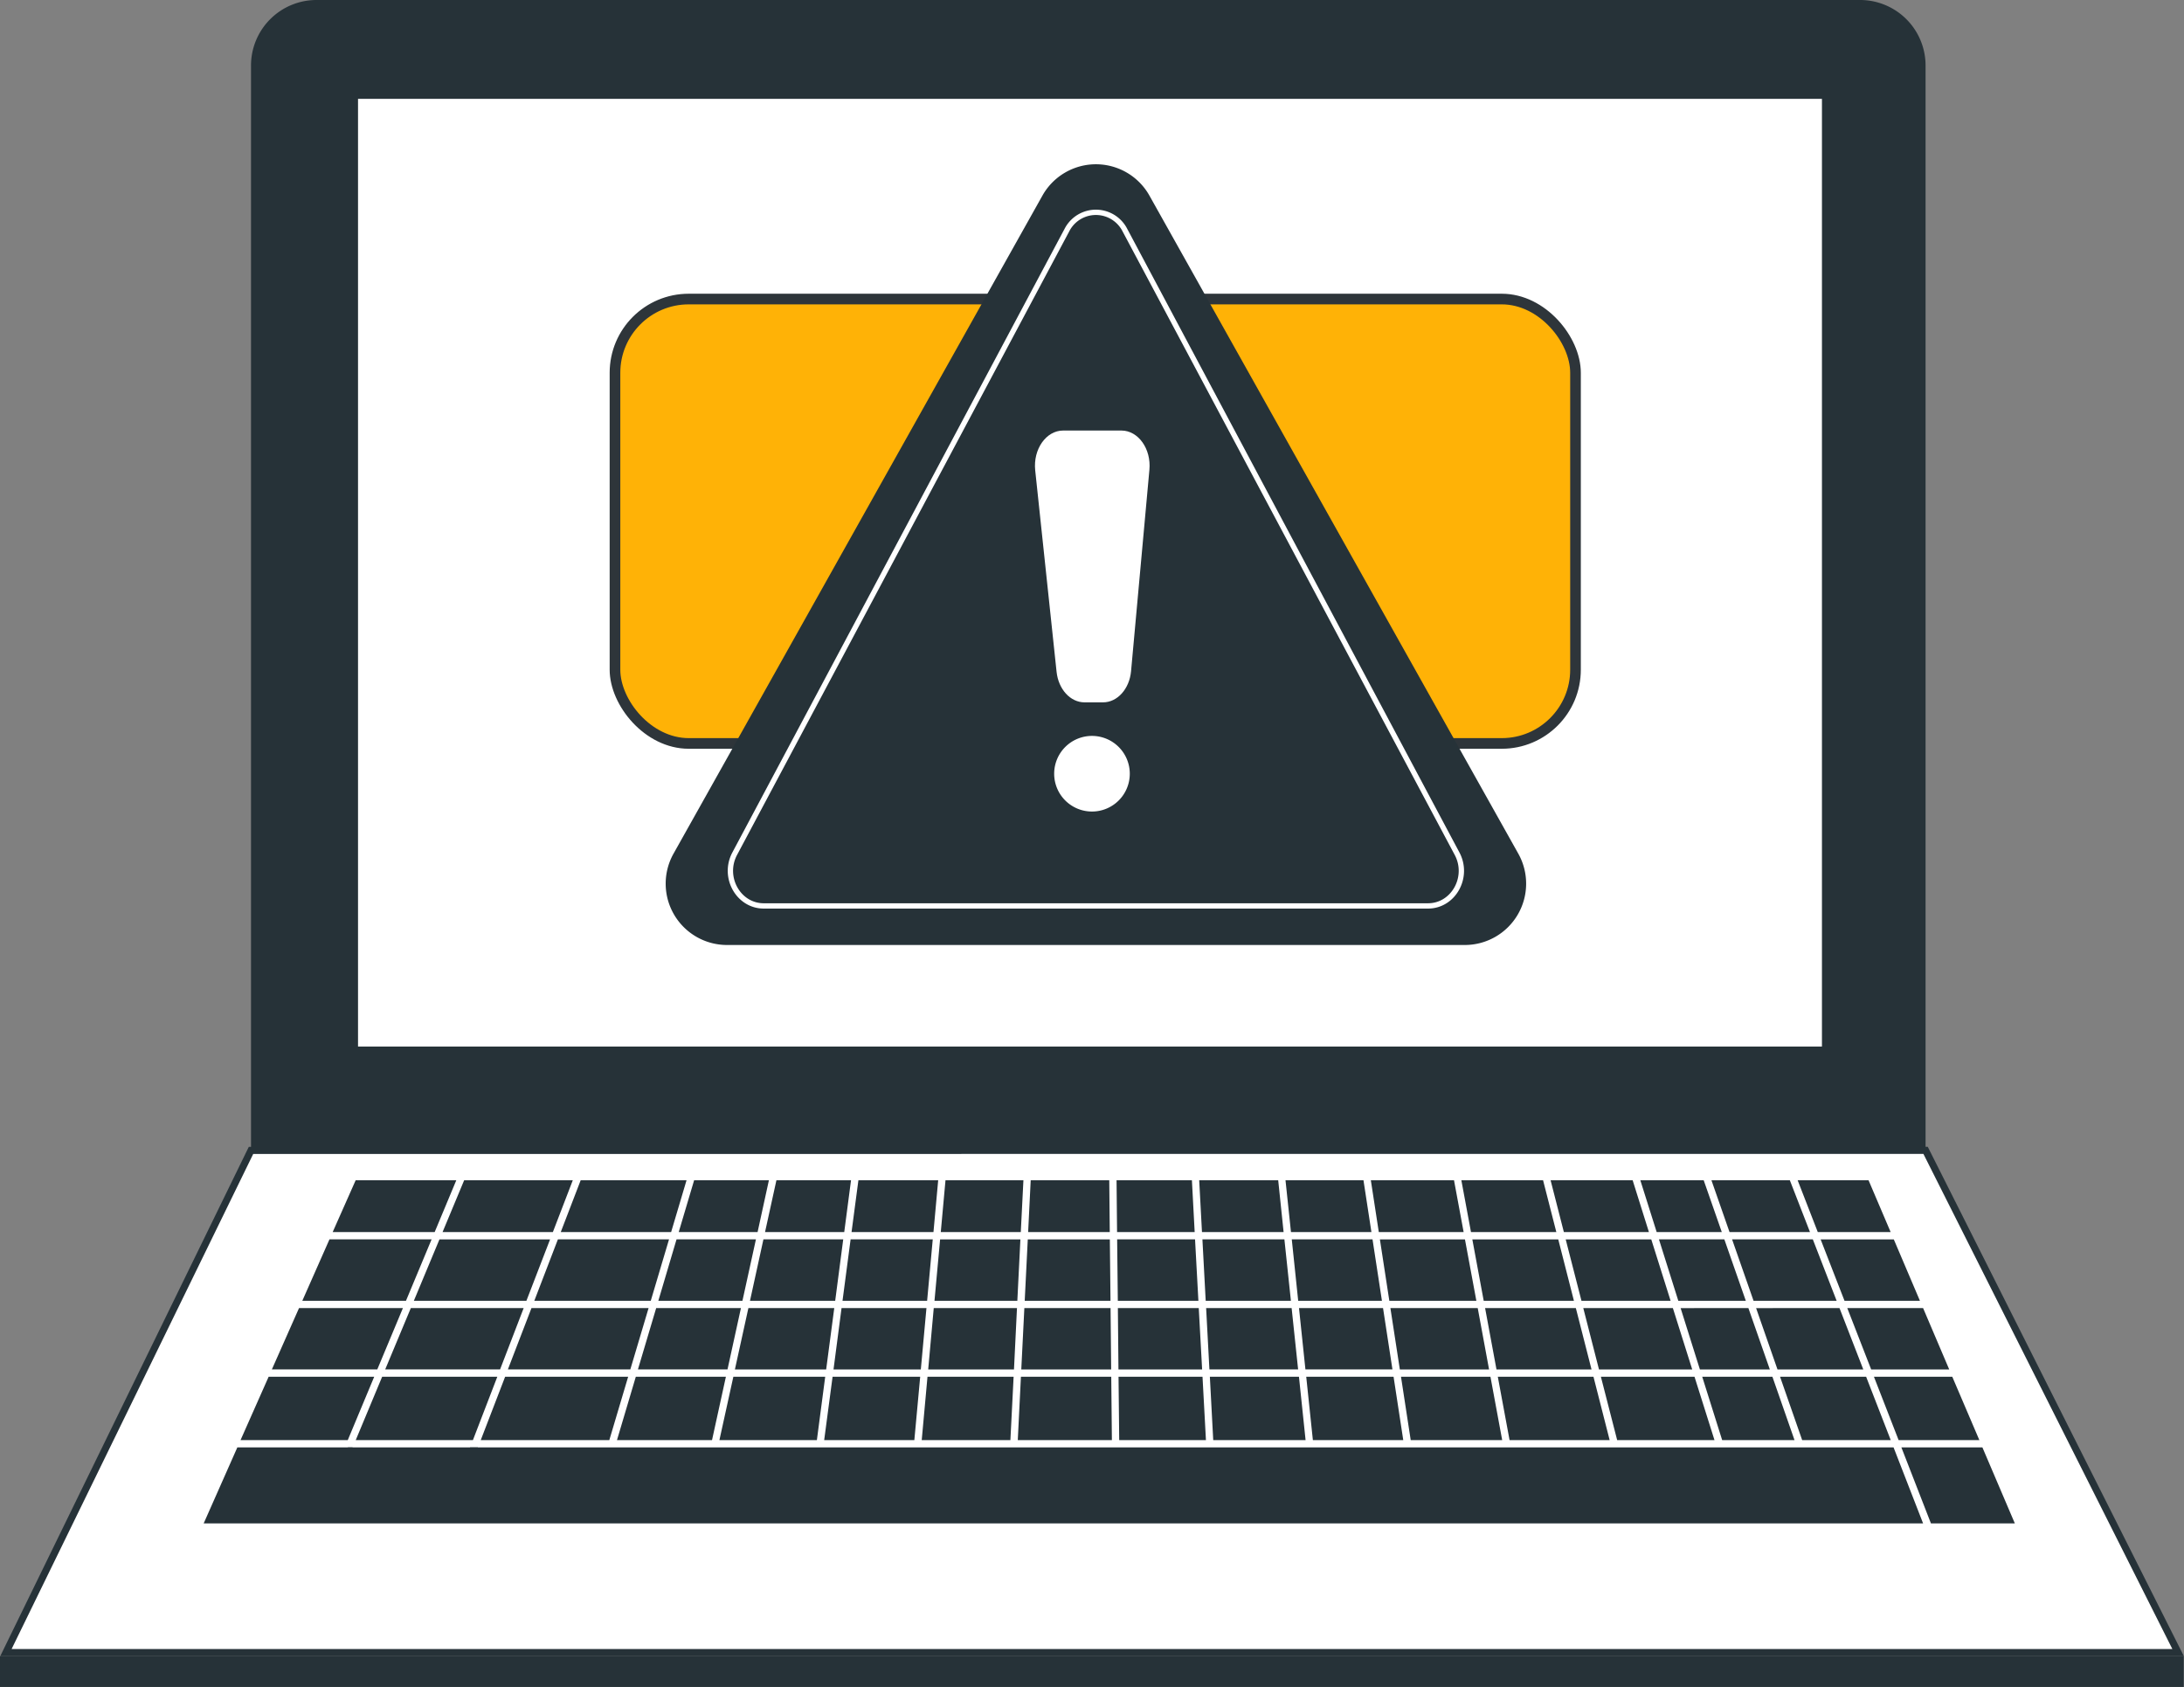 <svg id="Grupo_1065089" data-name="Grupo 1065089" xmlns="http://www.w3.org/2000/svg" xmlns:xlink="http://www.w3.org/1999/xlink" width="324" height="250.245" viewBox="0 0 324 250.245">
  <rect x="0" y="0" width="324" height="250.245" fill="#808080" stroke="none"/>
  <defs>
    <clipPath id="clip-path">
      <rect id="Rectángulo_374144" data-name="Rectángulo 374144" width="324" height="250.245" fill="none"/>
    </clipPath>
  </defs>
  <g id="Grupo_1065088" data-name="Grupo 1065088" clip-path="url(#clip-path)">
    <path id="Trazado_779365" data-name="Trazado 779365" d="M284.559,170.657V9.722A9.72,9.72,0,0,0,274.838,0H45.857a9.72,9.72,0,0,0-9.721,9.721V170.657Z" transform="translate(1.102 0)" fill="#263238"/>
    <rect id="Rectángulo_374141" data-name="Rectángulo 374141" width="217.174" height="140.584" transform="translate(53.114 14.664)" fill="#fff"/>
    <path id="Trazado_779366" data-name="Trazado 779366" d="M37.211,165.606.854,240.1H323.1l-37.461-74.5Z" transform="translate(0.026 5.051)" fill="#fff"/>
    <path id="Trazado_779367" data-name="Trazado 779367" d="M37.211,165.606.854,240.1H323.1l-37.461-74.5Z" transform="translate(0.026 5.051)" fill="none" stroke="#263238" stroke-miterlimit="10" stroke-width="1.051"/>
    <rect id="Rectángulo_374142" data-name="Rectángulo 374142" width="323.961" height="4.556" transform="translate(0 245.689)" fill="#263238"/>
    <path id="Trazado_779368" data-name="Trazado 779368" d="M67.966,169.9l-3.206,7.69H81.125l2.956-7.69Zm-19.983,8.773-4.028,9.109H59.333l3.8-9.109Zm-4.516,10.192-4.029,9.1h15.64l3.8-9.1Zm52.984,0-2.708,9.1h13.289l1.993-9.1Zm28.843-10.192-1.2,9.109h12.552l.835-9.109ZM110.13,188.867l-2,9.1h13.539l1.2-9.1Zm13.82,0-1.191,9.1h12.953l.835-9.1Zm14.622-10.192-.834,9.109H150.03l.454-9.109Zm.8-8.773-.7,7.69h11.87l.39-7.69Zm24.38,8.773H151.579l-.455,9.109H163.85Zm-26.123,10.192-.823,9.1h12.726l.444-9.1Zm26.231,0H151.07l-.455,9.1h13.334Zm13.084,0h-12l.087,9.1h12.412ZM188.729,169.9H177.01l.411,7.69H189.53Zm.92,8.773H177.486l.487,9.109h12.64Zm11.73-8.773H189.812l.812,7.69h11.935Zm1.343,8.773H190.743l.953,9.109h12.423Zm-12,10.192H178.038l.487,9.1h13.159Zm13.56,0H191.815l.953,9.1h12.91Zm63.76-10.192H256.064l3.184,9.109h12.326ZM235.5,199.049H221.308l1.744,9.4H237.9Zm22.983-10.181H248.428l2.86,9.1h10.376Zm13.517,0H259.627l3.173,9.1h12.727Zm-216.2,10.181-3.92,9.4H69.265l3.618-9.4ZM293.2,209.533H281.18l4.385,11.275H284.4l-4.38-11.275H34.315l-4.994,11.275h268.69ZM38.96,199.049l-4.169,9.4H50.7l3.921-9.4Zm236.989,0h-12.77l3.282,9.4H279.6Zm12.78,0H277.107l3.661,9.4h11.978ZM284.4,188.867H273.154l3.542,9.1h11.579Zm-22.355,10.181H251.633l2.958,9.4h10.733Zm-11.557,0H236.6l2.415,9.4h14.437Zm-30.272,0H206.946l1.441,9.4h13.571Zm-14.372,0H192.888l.985,9.4h13.409Zm-14.036,0H178.591l.5,9.4h13.7Zm-14.307,0H165.042l.1,9.4h12.867Zm-13.539,0h-13.4l-.466,9.4h13.961Zm-27.261,0-.855,9.4H149l.477-9.4Zm-14.08,0-1.246,9.4h13.376l.867-9.4Zm-14.72,0-2.068,9.4h14.459l1.235-9.4Zm-14.47,0-2.794,9.4h14.1l2.058-9.4Zm-19.387,0-3.617,9.4H89.5l2.795-9.4ZM247.28,188.867H233.99l2.329,9.1h13.831Zm32.774-10.192H269.2l3.542,9.109h11.188Zm-3.607-8.448-.14-.325H265.789l2.989,7.69h10.809Zm-11.816-.325H253l2.685,7.69h11.936Zm-12.78,0h-9.4l2.426,7.69h9.661Zm3.065,8.773h-9.7l2.87,9.109H258.1Zm-10.842,0H231.38l2.339,9.109h13.224Zm-2.762-8.773H229.139l1.97,7.69h12.618Zm-8.426,18.964H219.423l1.689,9.1h14.1Zm-14.557,0H205.375l1.4,9.1h13.236Zm11.947-10.192H217.528l1.689,9.109H232.6Zm-2.253-8.773H215.9l1.429,7.69h12.662Zm-11.589,8.773H203.816l1.4,9.109h12.911ZM214.81,169.9H202.472l1.181,7.69h12.585Zm-38.417,8.773H164.836l.1,9.109H176.89Zm-.466-8.773H164.749l.076,7.69h11.513Zm-12.261,0H152.012l-.379,7.69h12.109Zm-37.214,0-1.018,7.69h12.153l.7-7.69Zm-12.163,0-1.689,7.69H124.35l1.008-7.69Zm-1.928,8.773-1.993,9.109h12.64l1.191-9.109ZM102.082,169.9l-2.286,7.69h11.7l1.679-7.69Zm-2.61,8.773-2.7,9.109h12.477l2-9.109ZM85.251,169.9l-2.956,7.69H98.67l2.286-7.69Zm-3.379,8.773-3.5,9.109H95.649l2.708-9.109Zm-3.921,10.192-3.5,9.1H92.616l2.708-9.1Zm-17.9,0-3.8,9.1H73.294l3.5-9.1ZM64.3,178.676l-3.8,9.109H77.2l3.509-9.109ZM51.871,169.9l-3.412,7.69H63.59L66.8,169.9Zm203.044,8.773h-9.7l2.87,9.109H258.1Z" transform="translate(0.894 5.182)" fill="#263238"/>
    <path id="Trazado_779369" data-name="Trazado 779369" d="M68.834,208.359l-.206.541-1.007-.39.054-.151Z" transform="translate(2.062 6.355)" fill="#263238"/>
    <path id="Trazado_779370" data-name="Trazado 779370" d="M50.784,208.359l-.108.26-.629-.26Z" transform="translate(1.526 6.355)" fill="#263238"/>
    <path id="Trazado_779371" data-name="Trazado 779371" d="M219.758,108.972H99.806A11.271,11.271,0,0,1,88.534,97.7V54.321A11.272,11.272,0,0,1,99.806,43.049H219.758a11.272,11.272,0,0,1,11.272,11.272V97.7a11.271,11.271,0,0,1-11.272,11.272" transform="translate(2.7 1.313)" fill="#ffb206"/>
    <rect id="Rectángulo_374143" data-name="Rectángulo 374143" width="142.495" height="65.923" rx="10.938" transform="translate(91.234 44.362)" fill="none" stroke="#2e353a" stroke-miterlimit="10" stroke-width="1.578"/>
    <path id="Trazado_779372" data-name="Trazado 779372" d="M104.934,139.463H214.38a9.1,9.1,0,0,0,7.939-13.553L167.6,28.3a9.1,9.1,0,0,0-15.879,0l-54.723,97.61a9.1,9.1,0,0,0,7.939,13.553" transform="translate(2.922 0.721)" fill="#263238"/>
    <path id="Trazado_779373" data-name="Trazado 779373" d="M110.1,133.457h98.538c3.78,0,6.162-4.281,4.314-7.749L163.685,33.225a4.828,4.828,0,0,0-8.627,0l-49.269,92.483C103.941,129.176,106.324,133.457,110.1,133.457Z" transform="translate(3.207 0.932)" fill="none" stroke="#fff" stroke-miterlimit="10" stroke-width="0.788"/>
    <path id="Trazado_779374" data-name="Trazado 779374" d="M156.338,102.3H159.1c2.125,0,3.912-1.993,4.152-4.632l2.721-29.877c.282-3.1-1.656-5.813-4.151-5.813h-8.648c-2.526,0-4.473,2.779-4.143,5.908L152.2,97.763c.275,2.6,2.047,4.537,4.143,4.537" transform="translate(4.544 1.89)" fill="#fff"/>
    <path id="Trazado_779375" data-name="Trazado 779375" d="M162.978,111.547a5.609,5.609,0,1,1-5.609-5.609,5.609,5.609,0,0,1,5.609,5.609" transform="translate(4.628 3.231)" fill="#fff"/>
  </g>
</svg>
